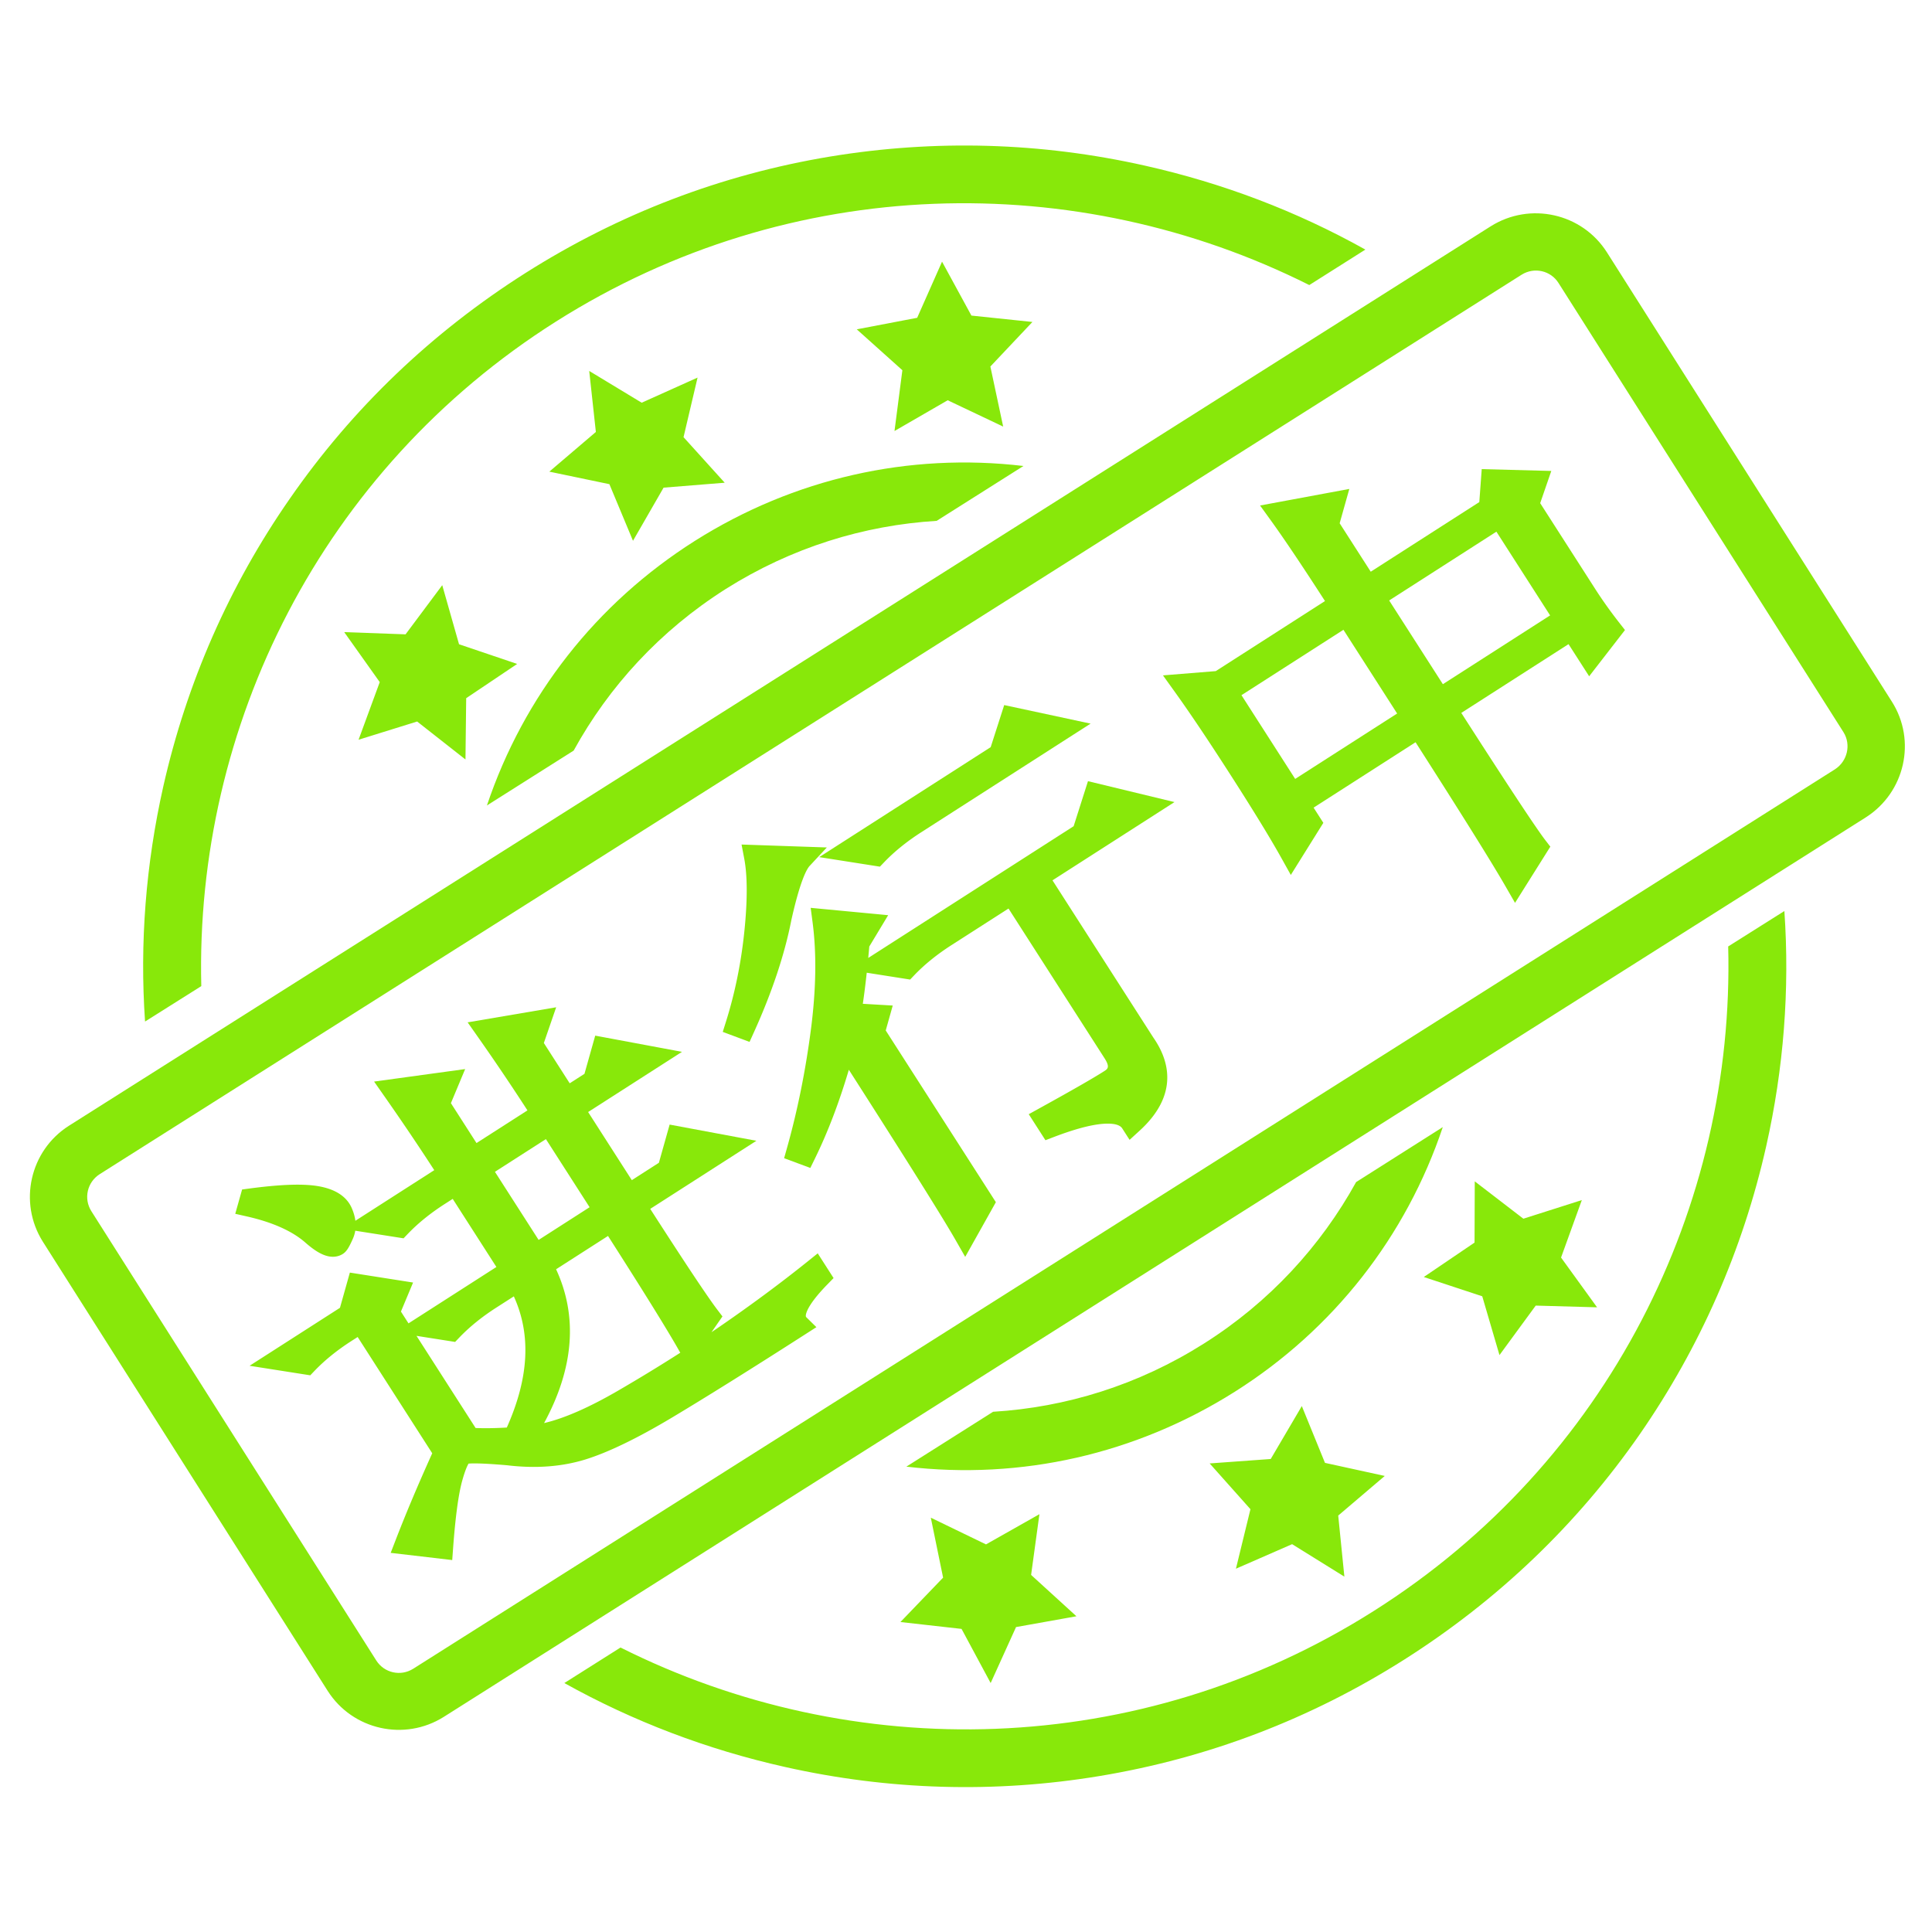<?xml version="1.0" standalone="no"?><!DOCTYPE svg PUBLIC "-//W3C//DTD SVG 1.1//EN" "http://www.w3.org/Graphics/SVG/1.1/DTD/svg11.dtd"><svg t="1606051797101" class="icon" viewBox="0 0 1024 1024" version="1.1" xmlns="http://www.w3.org/2000/svg" p-id="5967" xmlns:xlink="http://www.w3.org/1999/xlink" width="40" height="40"><defs><style type="text/css"></style></defs><path d="M1002.709 371.841L851.71 133.751c-13.185-20.762-40.738-26.904-61.562-13.834L36.552 596.656c-20.766 13.185-26.904 40.738-13.862 61.442L173.69 896.218c13.186 20.709 40.738 26.847 61.506 13.778l753.624-476.705c20.824-13.193 27.08-40.711 13.89-61.45z m-30.076 35.862L219.009 884.47c-6.666 4.2-15.39 2.233-19.59-4.404L48.419 641.947c-4.201-6.667-2.233-15.362 4.432-19.619l753.653-476.738c6.672-4.172 15.423-2.2 19.562 4.437l151.062 238.115c4.052 6.523 2.057 15.276-4.496 19.561zM322.985 256.618l12.515 30.014 16.215-28.166 32.395-2.615-21.823-24.143 7.433-31.576-29.609 13.31-27.814-16.834 3.523 32.339-24.671 21.033 31.838 6.638z m191.885-89.353l-15.567-28.576-13.185 29.752-32.015 6.11 24.171 21.676-4.172 32.219 28.195-16.301 29.405 13.953-6.785-31.838 22.29-23.615-32.338-3.38z m292.548 478.676l-25.762-19.8-0.115 32.457-26.904 18.243 30.986 10.22 9.133 31.161 19.21-26.229 32.514 0.911-19.09-26.373 11.014-30.462-30.986 9.871zM702.267 775.351l-12.276-30.104-16.482 28.053-32.367 2.349 21.619 24.26-7.696 31.543 29.781-13.01 27.7 17.209-3.262-32.367 24.671-21.001-31.689-6.933z m-192.624 88.001l15.425 28.695 13.452-29.667 32.015-5.723-24.029-21.915 4.409-32.19-28.315 16.01-29.257-14.157 6.519 31.776-22.615 23.53 32.395 3.641zM221.095 382.418l25.615 20.119 0.38-32.485 27.024-18.153-30.814-10.429-8.9-31.309-19.443 26.052-32.514-1.176 18.828 26.495-11.224 30.548 31.048-9.662zM106.691 522.665c-3.405-137.52 63.476-273.481 188.071-352.285 124.623-78.805 276.124-81.039 399.191-19.295l29.724-18.8c-36.419-20.353-75.6-35.248-116.866-44.5-55.134-12.395-111.291-13.948-166.806-4.814-57.481 9.513-111.818 30.252-161.457 61.709-49.609 31.456-91.671 71.637-124.862 119.514-32.133 46.171-54.718 97.604-67.143 152.647-9.253 41.205-12.543 82.972-9.662 124.596l29.811-18.772z m809.285-21.029c3.552 137.52-63.328 273.481-187.924 352.257-124.595 78.891-276.123 81.067-399.163 19.324l-29.781 18.828c36.419 20.295 75.628 35.221 116.901 44.471 55.128 12.395 111.286 14.011 166.8 4.814 57.481-9.515 111.82-30.224 161.429-61.681s91.671-71.639 124.89-119.486c32.015-46.229 54.6-97.629 66.995-152.643 9.281-41.238 12.515-83.033 9.633-124.656l-29.78 18.772zM384.638 312.19c34.895-22.028 73.282-33.781 111.82-36.129l45.995-29.08c-60.772-7.167-121.628 6.523-174.143 39.685-52.372 33.129-90.762 82.328-110.234 140.248l45.967-29.076c18.682-33.958 45.735-63.562 80.596-85.648zM638.147 712.085c-34.895 22.09-73.253 33.838-111.79 36.186l-45.968 29.08c60.744 7.167 121.572-6.552 174.115-39.714 52.372-33.1 90.762-82.328 110.204-140.248l-45.939 29.138c-18.679 33.805-45.761 63.529-80.623 85.558z m-338.951-63.915" p-id="5968" fill="#88e80a"></path><path d="M132.295 638.816l0.802-2.85c15.338-2.043 26.674-2.503 33.989-1.352 7.314 1.15 11.895 3.872 13.756 8.119 1.855 4.269 2.064 8.024 0.651 11.266-1.428 3.252-2.455 5.079-3.067 5.471-2.491 1.598-6.784-0.322-12.896-5.75-7.798-6.68-18.873-11.644-33.235-14.904z m116.363 124.003c10.016 0.585 21.347 0.148 33.989-1.352 12.637-1.479 28.689-7.886 48.179-19.22 19.477-11.324 37.571-22.747 54.32-34.255 16.724-11.511 32.329-23.072 46.804-34.693l2.124 3.312c-12.176 12.483-15.871 21.079-11.075 25.797-28.584 18.336-51.907 32.89-69.962 43.705-18.063 10.8-32.959 18.016-44.657 21.633-11.722 3.61-24.708 4.543-38.98 2.8-13.917-1.191-21.897-1.329-23.943-0.417-2.037 0.924-4.133 5.188-6.27 12.783-2.142 7.619-3.845 19.992-5.105 37.157l-18.487-2.161c5.604-14.496 12.41-30.543 20.418-48.148L191.409 700.221l-8.387 5.378c-8.082 5.183-15.006 10.793-20.775 16.829l-13.166-2.069 36.346-23.312 4.411-15.683 20.481 3.222-4.671 11.174 43.01 67.059z m22.866-89.448l-29.735-46.359-9.32 5.976c-8.082 5.183-15.006 10.795-20.774 16.831l-13.167-2.071 40.075-25.702a1294.807 1294.807 0 0 0-29.605-44.108l27.806-3.814-4.67 11.175 18.583 28.976 37.278-23.909a1246.299 1246.299 0 0 0-29.605-44.108l27.275-4.643-4.139 12.005 18.584 28.974 14.911-9.563 4.812-17.108 25.401 4.741-41.938 26.897 29.735 46.362 21.435-13.747 4.812-17.108 25.401 4.741-48.462 31.082c20.534 32.017 33.584 51.688 39.162 59.009l-10.262 14.761c-6.466-11.429-20.125-33.429-41.016-66l-37.278 23.909c14.78 27.146 11.68 57.173-9.299 90.09l-3.457-1.289c13.698-30.583 13.908-57.59 0.641-81.031l-14.911 9.565c-8.082 5.183-15.008 10.793-20.775 16.829l-13.166-2.071 45.666-29.29z m-17.62-54.131l29.736 46.362 37.278-23.912-29.735-46.359-37.28 23.909z" p-id="5969" fill="#88e80a"></path><path d="M239.694 826.864l-32.622-3.814 2.837-7.339c5.296-13.697 11.743-28.974 19.183-45.449l-39.523-61.62-3.257 2.088c-7.636 4.898-14.251 10.25-19.658 15.909l-2.203 2.306-32.165-5.054 47.9-30.722 5.249-18.667 33.502 5.27-6.433 15.389 4.011 6.252 46.587-29.881-23.155-36.1-4.189 2.687c-7.634 4.896-14.247 10.249-19.657 15.911l-2.204 2.306-25.602-4.028a17.13 17.13 0 0 1-1.215 4.128c-2.187 4.981-3.488 6.961-5.359 8.163-1.543 0.991-3.365 1.512-5.272 1.512-4.252 0-8.867-2.415-14.966-7.832-6.916-5.922-17.218-10.494-30.537-13.518l-6.256-1.42 3.628-12.885 3.975-0.53c10.079-1.343 18.62-2.024 25.383-2.024 3.955 0 7.439 0.233 10.357 0.691 9.457 1.487 15.645 5.422 18.393 11.696 1.008 2.319 1.652 4.569 1.931 6.741l41.812-26.817a1304.93 1304.93 0 0 0-26.162-38.777l-5.733-8.18 48.266-6.622-7.548 18.063 13.567 21.154 27.006-17.32a1236.218 1236.218 0 0 0-26.157-38.769l-5.553-7.896 46.927-7.988-6.527 18.934L301.952 574.171l7.831-5.021 5.693-20.242 45.993 8.585-49.751 31.909 23.153 36.1 14.354-9.206 5.693-20.242 45.993 8.585-56.272 36.09c18.503 28.779 30.466 46.758 35.586 53.477l2.69 3.53-5.815 8.363c1.541-1.041 3.072-2.085 4.588-3.127 16.584-11.415 32.211-22.999 46.44-34.421l5.287-4.245 8.399 13.097-3.383 3.468c-11.53 11.821-11.731 16.638-11.163 17.197l5.439 5.354-6.424 4.122c-28.167 18.068-51.76 32.806-70.121 43.803-18.408 11.006-33.88 18.483-45.989 22.228-12.47 3.838-26.391 4.86-41.407 3.04-7.613-0.65-13.433-0.98-17.297-0.98-1.537 0-2.522 0.054-3.124 0.107-0.574 0.948-1.755 3.346-3.298 8.826-2.024 7.2-3.671 19.296-4.893 35.952l-0.463 6.345z m-15.529-14.09l4.341 0.507c0.474-5.524 0.998-10.475 1.577-14.881a812.233 812.233 0 0 0-5.918 14.374z m-30.915-120.973l47.55 74.136c0.584-0.492 1.195-0.894 1.837-1.215l-43.845-68.364 2.909-6.958-7.461-1.173-1.008 3.585 0.018-0.011z m222.002 2.12a854.301 854.301 0 0 1-26.65 19.092c-16.913 11.621-35.318 23.229-54.711 34.504-12.767 7.424-24.015 12.765-33.975 16.112a72.942 72.942 0 0 0 6.671-1.705c11.175-3.456 25.752-10.535 43.323-21.04 17.234-10.323 39.136-23.98 65.152-40.627-0.43-2.061-0.311-4.197 0.19-6.335z m-163.163 62.958c1.775 0.063 3.594 0.095 5.438 0.095h0.002c3.538 0 7.244-0.118 11.093-0.352 11.742-26.345 12.979-49.164 3.719-69.52l-9.251 5.934c-7.639 4.898-14.252 10.25-19.66 15.909l-2.204 2.306-20.469-3.221 31.331 48.848z m42.648-84.142c11.586 25.033 9.448 52.392-6.361 81.526 10.746-2.516 23.954-8.309 39.387-17.284a901.257 901.257 0 0 0 32.797-20l-0.746-1.318c-6.121-10.82-18.745-31.184-37.553-60.578l-27.525 17.653z m-14.793 2.476l0.072 0.127c5.315 9.392 8.625 19.343 9.929 29.809-0.107-10.904-2.9-21.364-8.369-31.473l-56.297-87.775 1.792-4.287-7.389 1.013a1296.563 1296.563 0 0 1 23.948 35.967l32.922 51.327 0.291-0.187 3.104 5.478-0.004 0.001z m49.395-31.682c16.519 25.757 28.66 45.13 36.229 57.807l2.325-3.345c-6.595-9.229-18.67-27.543-36.698-55.65l-56.389-87.919 1.751-5.075-7.667 1.304c8.107 11.73 16.201 23.888 24.136 36.256l36.314 56.621z m-67.013-22.45l23.155 36.1 27.017-17.33-23.153-36.098-27.018 17.329z m-106.98 19.04c5.461 2.583 10.19 5.578 14.152 8.972 2.698 2.395 4.503 3.607 5.612 4.218 0.227-0.475 0.494-1.056 0.803-1.76 0.257-0.59 1.059-2.431-0.66-6.387-1.202-2.744-5.62-3.979-9.114-4.528-2.812-0.444-6.444-0.618-10.795-0.516z m208.294-30.041l-1.367 4.857 6.174-3.961-4.808-0.896z m-39.445-47.144l-1.365 4.857 6.173-3.961-4.808-0.896z" p-id="5970" fill="#88e80a"></path><path d="M400.45 453.973l24.208 0.831c-3.64 3.906-7.379 14.481-11.216 31.731-3.485 17.827-9.935 37.154-19.366 57.99l-3.456-1.289c4.899-15.593 8.221-31.948 9.975-49.046 1.749-17.076 1.699-30.482-0.145-40.218z m62.396 93.183l57.878 90.236-9.2 16.417c-7.18-12.535-28.448-46.402-63.848-101.595-5.805 22.417-12.88 42.144-21.231 59.184l-3.457-1.289c5.614-19.958 9.883-40.988 12.788-63.117 2.915-22.118 3.223-41.793 0.945-59.028l23.807 2.258-5.733 9.517c-1.352 15.675-2.872 28.334-4.574 37.987l15.031 0.876-2.405 8.554z m-11.843-96.395l79.215-50.809 6.145-19.131 25.93 5.569-77.352 49.613c-8.081 5.183-15.005 10.793-20.773 16.829l-13.166-2.071z m102.902 141.98c17.49-9.646 29.022-16.276 34.614-19.861 5.592-3.588 6.265-8.693 2.015-15.315l-54.161-84.443-35.415 22.715c-8.081 5.183-15.006 10.793-20.774 16.829l-13.167-2.072 107.176-68.741 6.545-20.556 26.462 6.396-57.78 37.059 56.815 88.582c10.169 14.509 8.065 28.31-6.307 41.435-4.962-7.736-19.426-7.022-43.369 2.109l-2.654-4.137z" p-id="5971" fill="#88e80a"></path><path d="M511.581 666.175l-5.347-9.335c-6.705-11.708-25.639-41.907-56.329-89.847-5.154 17.412-11.185 33.206-17.987 47.088l-2.428 4.957-13.89-5.175 1.52-5.403c5.524-19.635 9.767-40.583 12.612-62.26 2.828-21.463 3.146-40.787 0.946-57.437l-1.003-7.59 41.073 3.895-10.005 16.607a694.941 694.941 0 0 1-0.557 6.06l108.867-69.825 7.6-23.87 45.848 11.081-64.661 41.472 53.459 83.349c8.316 11.926 13.759 30.132-7.261 49.33l-5.338 4.875-3.903-6.085c-1.068-1.665-3.649-2.51-7.67-2.51-6.621 0-16.174 2.363-28.396 7.024l-4.629 1.765-8.844-13.791 5.703-3.145c17.158-9.465 28.688-16.077 34.266-19.655 1.819-1.167 3.257-2.091 0.177-6.891l-50.871-79.314-30.284 19.423c-7.637 4.899-14.251 10.252-19.657 15.91l-2.203 2.306-22.999-3.619c-0.658 6.079-1.352 11.579-2.077 16.471l15.859 0.924-3.716 13.212 58.374 91.01-16.25 28.994z m-62.067-122.385l3.291 5.133c28.718 44.774 48.349 75.844 58.565 92.689l2.247-4.008-57.381-89.463 1.096-3.895-7.819-0.456z m137.613 39.572c5.088 0 9.3 0.991 12.601 2.959 8.514-9.65 8.928-18.91 1.515-29.486l-0.139-0.208-56.711-88.418-2.786 1.787 54.056 84.281c6.051 9.429 4.609 18.304-3.855 23.735-2.22 1.424-5.31 3.29-9.255 5.589a46.175 46.175 0 0 1 4.573-0.239zM443.587 494.738c1.375 15.873 0.784 33.675-1.77 53.051a477.867 477.867 0 0 1-0.785 5.717c0.25-0.936 0.496-1.875 0.741-2.82l1.875-7.237-0.619-0.035 1.189-6.745c1.654-9.384 3.17-21.986 4.504-37.453l0.122-1.409 1.464-2.431-6.721-0.638z m141.238-66.181l-2.5 7.852 9.574-6.142-7.074-1.71zM397.283 552.226l-14.21-5.297 1.733-5.519c4.748-15.114 8.021-31.21 9.727-47.84 1.68-16.406 1.657-29.346-0.071-38.462l-1.419-7.487 45.199 1.552-9.125 9.788c-1.3 1.395-4.846 6.994-9.708 28.822-3.566 18.2-10.22 38.135-19.779 59.255l-2.347 5.188z m10.192-91.913c0.664 7.045 0.666 15.305 0.007 24.94l0.009-0.041c2.616-11.758 4.985-19.473 7.053-24.656l-7.069-0.243z m58.897-0.964l-32.161-5.059 90.873-58.286 7.163-22.299 45.787 9.832-89.802 57.598c-7.632 4.897-14.247 10.25-19.657 15.91l-2.203 2.305z m74.106-71.409l-2.105 6.551 8.18-5.247-6.075-1.304z" p-id="5972" fill="#88e80a"></path><path d="M710.704 320.413c-13.804-21.525-24.563-37.592-32.26-48.246l28.208-5.238-3.207 11.404 21.239 33.114 65.237-41.843 1.084-14.716 22.746 0.6-4.14 12.004 30.797 48.017c3.9 6.079 8.27 12.222 13.144 18.443l-10.793 13.932-9.557-14.9-67.101 43.037c26.906 41.949 42.958 66.304 48.189 73.082l-11.064 17.612c-7.536-13.094-24.556-40.336-51.105-81.727l-64.305 41.244 6.372 9.933-9.73 15.59c-5.76-10.327-14.641-24.878-26.679-43.647-12.031-18.757-22.092-33.738-30.137-44.935l18.759-1.516 64.305-41.243z m-61.119 46.213l35.045 54.639 64.305-41.244-35.045-54.639-64.305 41.244z m78.285-50.21l35.045 54.639 67.1-43.037-35.045-54.639-67.1 43.037z" p-id="5973" fill="#88e80a"></path><path d="M802.996 478.538l-5.054-8.782c-7.253-12.605-23.281-38.276-47.664-76.345l-54.042 34.661 5.163 8.049-17.24 27.62-5.029-9.016c-5.764-10.334-14.674-24.91-26.486-43.325-11.81-18.412-21.888-33.442-29.956-44.671l-6.296-8.763 27.997-2.264 57.885-37.127c-12.014-18.629-21.681-33.024-28.773-42.842l-5.638-7.804 47.306-8.786-5.119 18.2 16.471 25.678 57.543-36.907 1.286-17.476 36.871 0.973-5.887 17.073 29.202 45.531c3.81 5.939 8.12 11.987 12.811 17.975l2.928 3.738-18.988 24.513-10.928-17.037-56.839 36.454c24.754 38.538 39.746 61.241 44.592 67.519l2.598 3.366-18.715 29.795z m-45.64-96.677c21.499 33.521 36.93 58.045 46.028 73.145l3.541-5.637c-7.008-9.855-22.124-32.902-45.956-70.056l-64.133-99.994 1.296-4.609-9.217 1.712c7.185 10.357 16.206 23.996 26.92 40.702l41.521 64.738z m-118.587-13.472c6.961 10.052 15.048 22.257 24.138 36.43 8.901 13.878 16.19 25.628 21.762 35.083l2.304-3.691-43.731-68.183-4.474 0.361z m19.237 0.076l28.465 44.378 54.043-34.662-28.464-44.378-54.044 34.662z m78.284-50.21l28.464 44.378 56.839-36.456-28.465-44.378-56.838 36.456z m98.75 6.309l8.187 12.763 2.623-3.388a243.456 243.456 0 0 1-10.575-15.138l-32.39-50.503 2.392-6.934-8.621-0.228-0.304 4.114 0.456-0.293 38.232 59.605z" p-id="5974" fill="#88e80a"></path></svg>